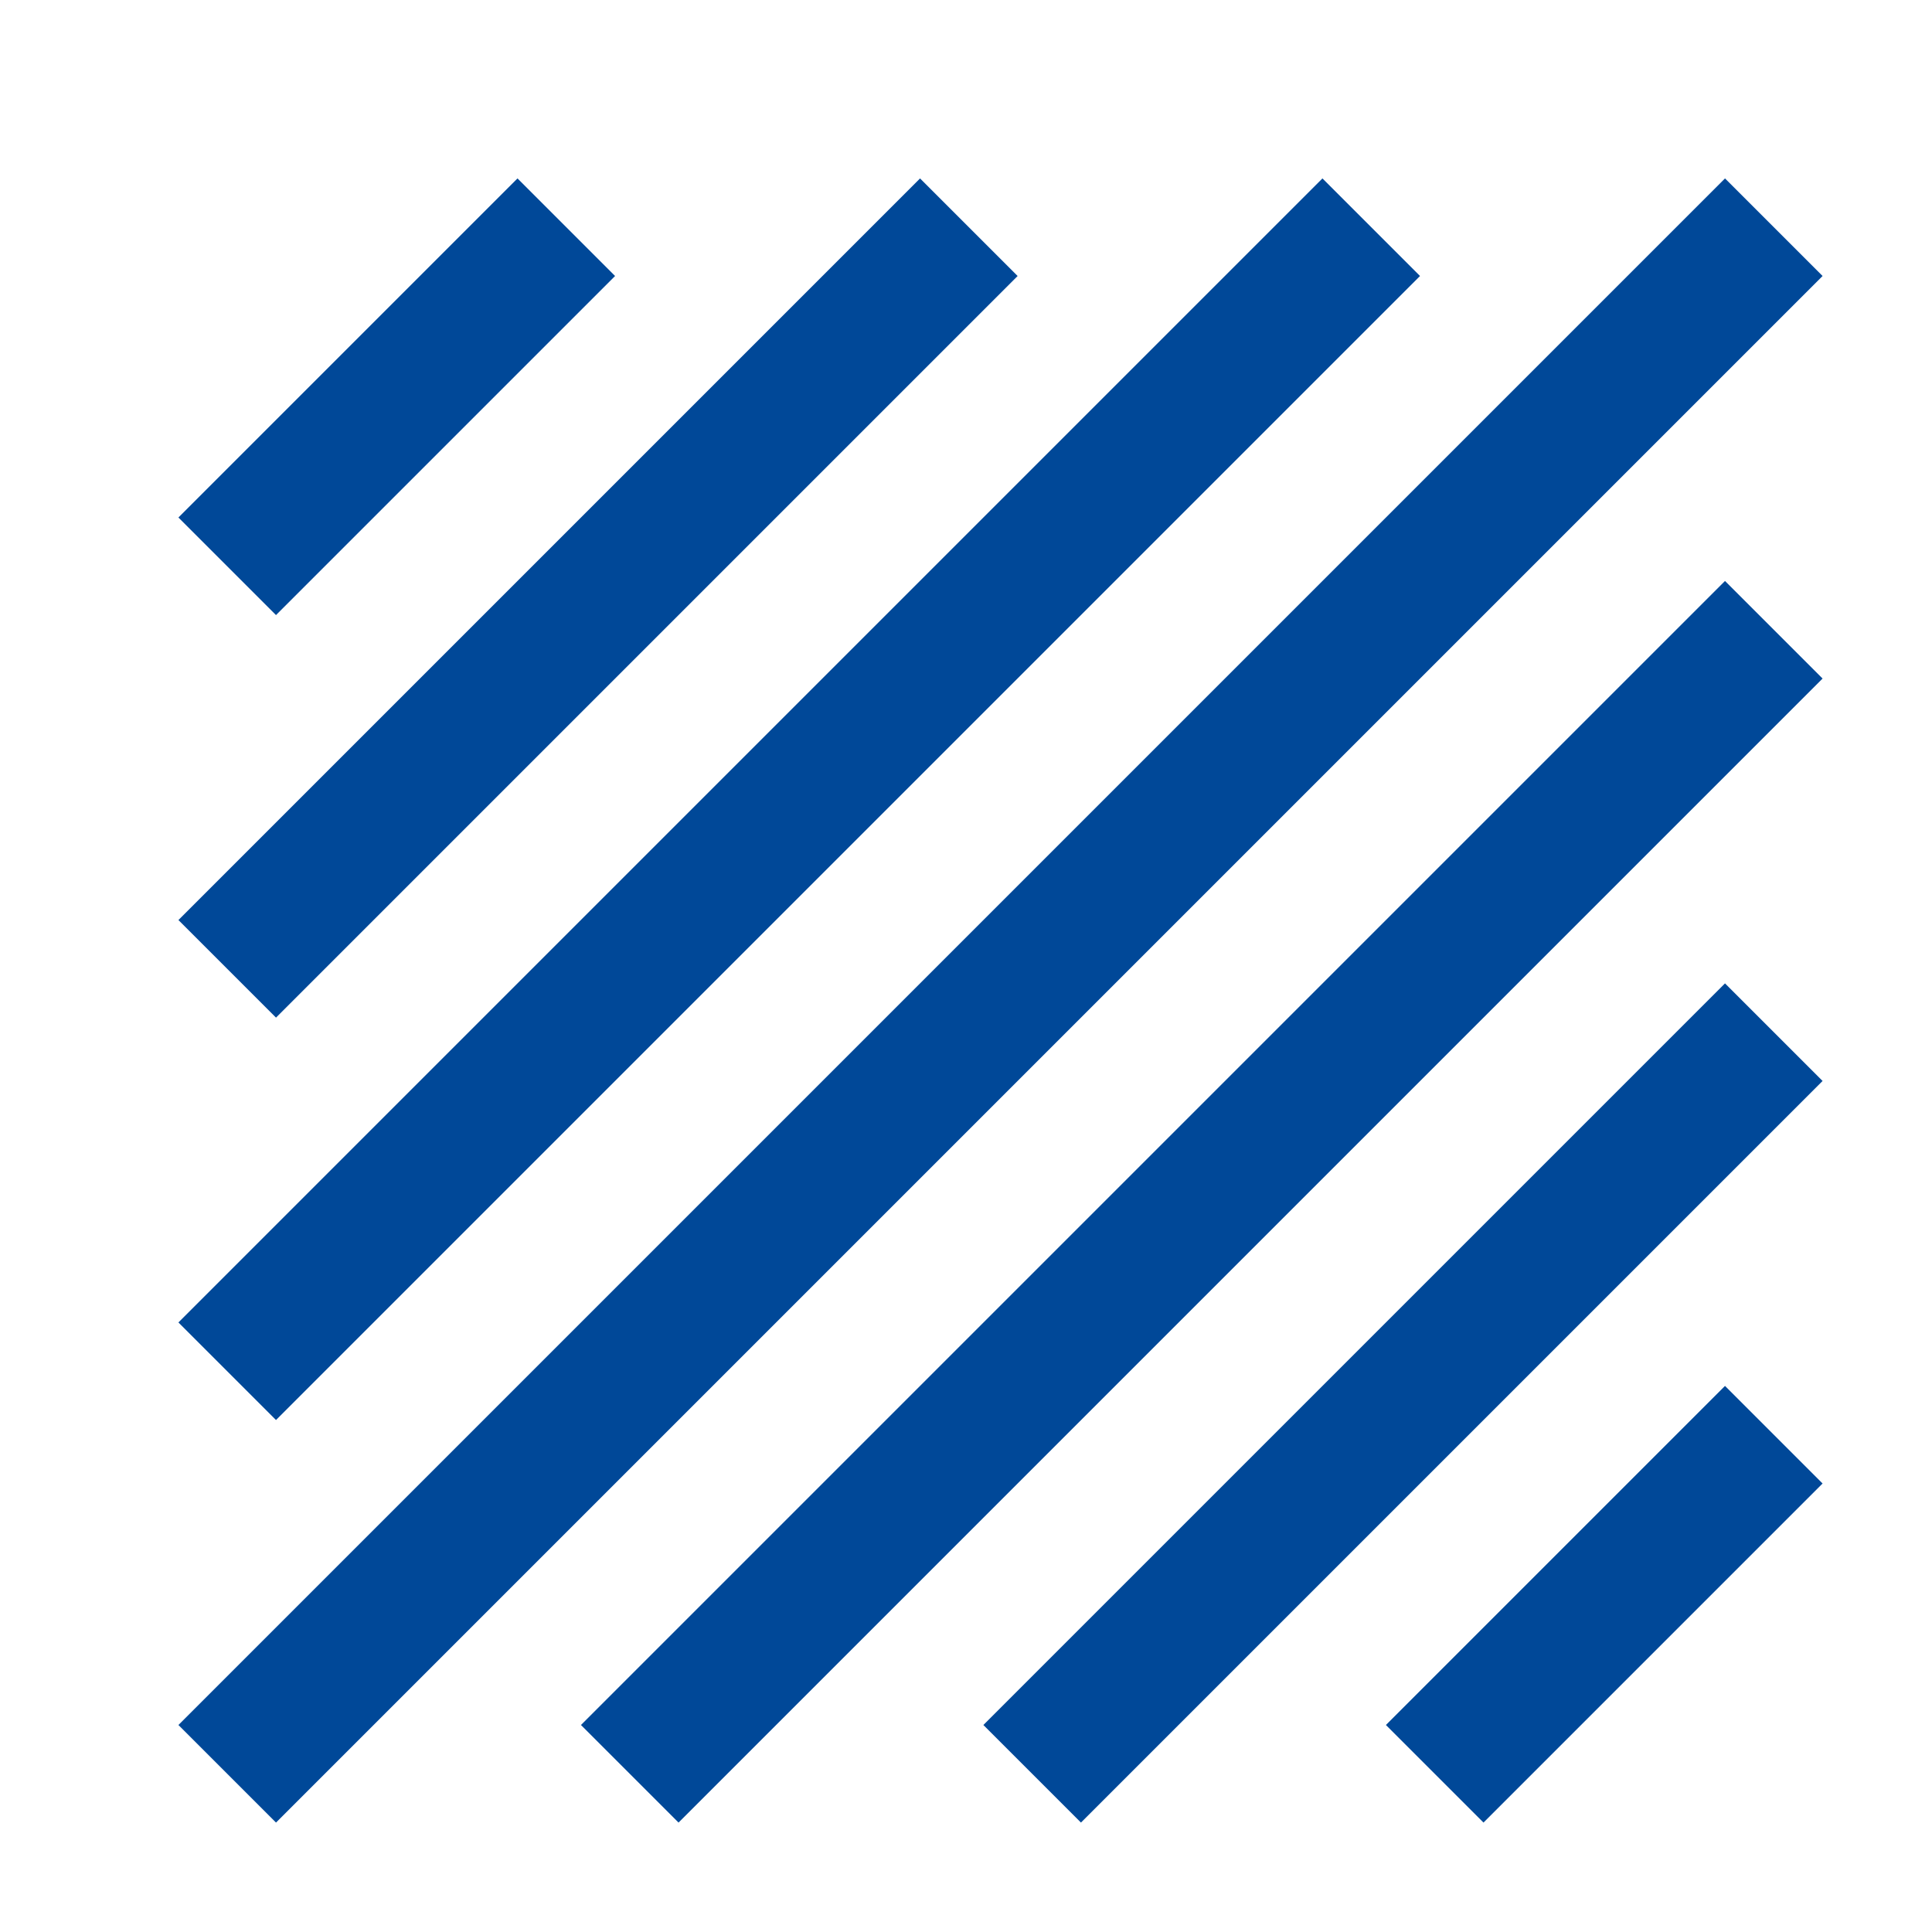 <svg width="14" height="14" viewBox="0 0 14 14" fill="none" xmlns="http://www.w3.org/2000/svg">
<g id="Group 427320376">
<g id="Group 427320375">
<path id="Vector" d="M3.75 2L2 3.75" stroke="#004898" stroke-linecap="square"/>
<path id="Vector_2" d="M12.5 10.75L10.75 12.5" stroke="#004898" stroke-linecap="square"/>
<path id="Vector_3" d="M6.667 2L2 6.667" stroke="#004898" stroke-linecap="square"/>
<path id="Vector_4" d="M9.583 2L2 9.583" stroke="#004898" stroke-linecap="square"/>
<path id="Vector_5" d="M12.5 2L2 12.5" stroke="#004898" stroke-linecap="square"/>
<path id="Vector_6" d="M12.5 4.917L4.917 12.5" stroke="#004898" stroke-linecap="square"/>
<path id="Vector_7" d="M12.5 7.833L7.833 12.5" stroke="#004898" stroke-linecap="square"/>
</g>
</g>
</svg>
